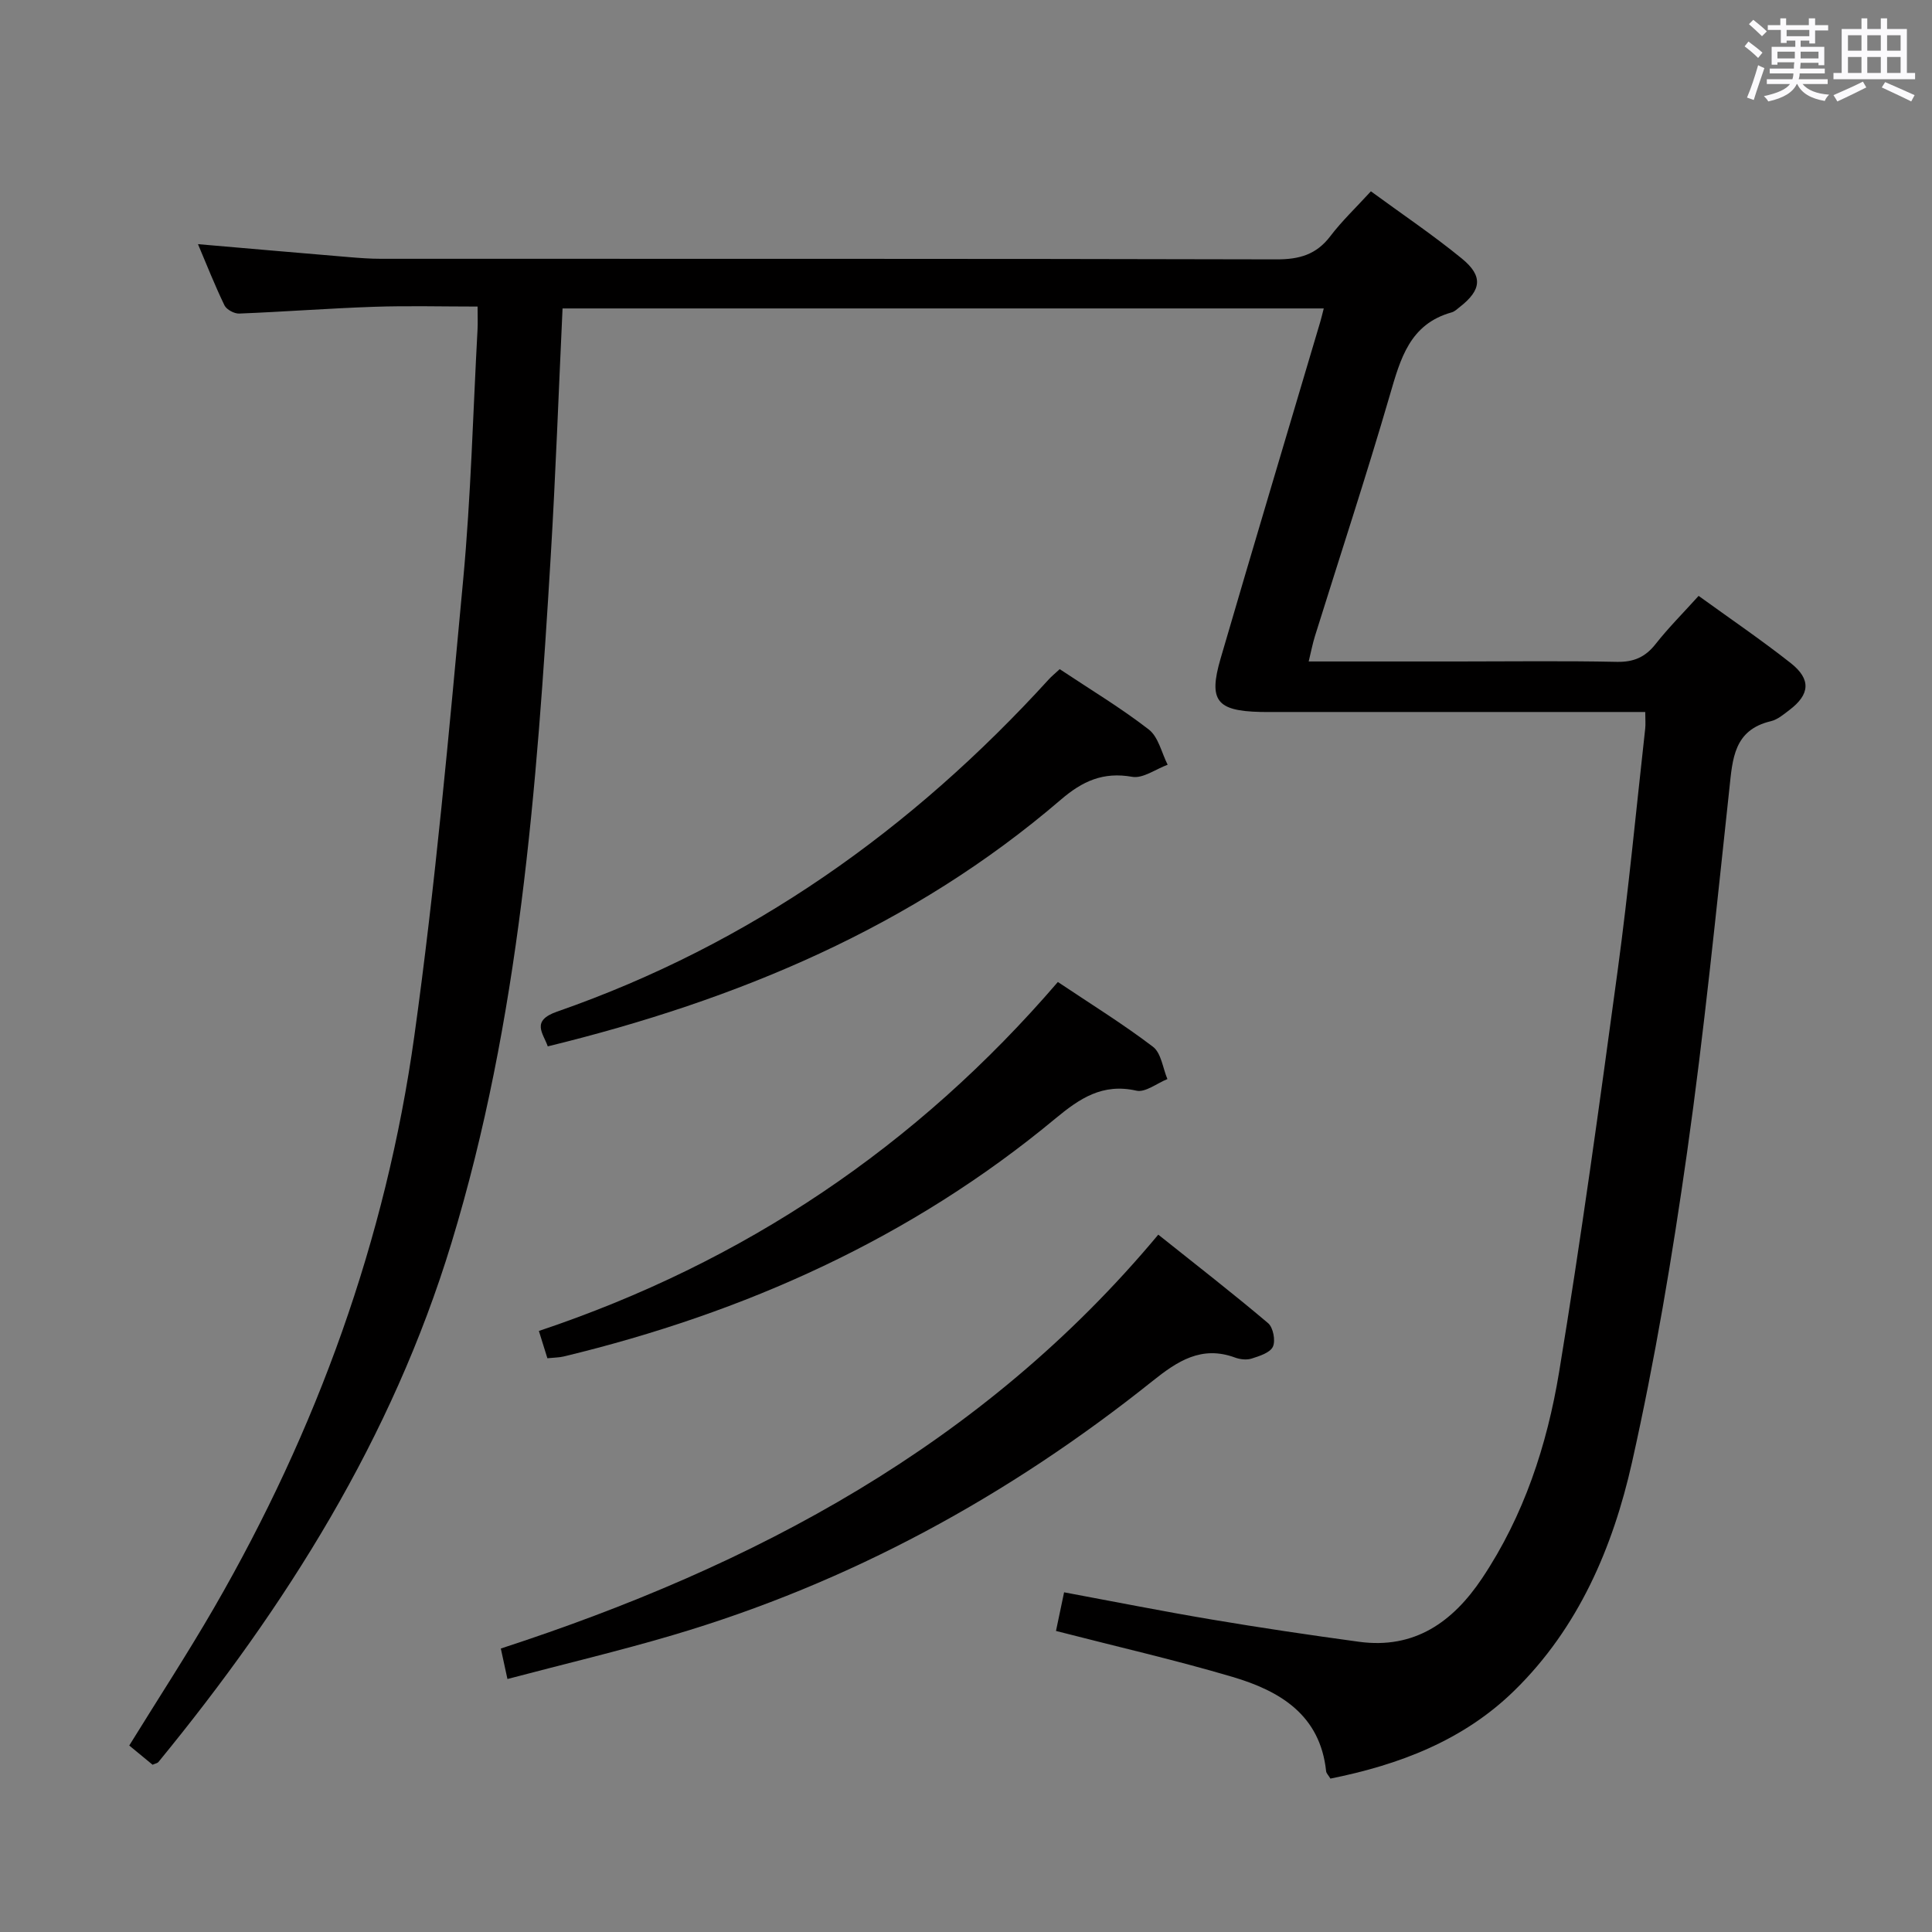 <svg enable-background="new 0 0 400 400" viewBox="0 0 400 400" xmlns="http://www.w3.org/2000/svg"><rect x="0" y="0" width="400" height="400" fill="#808080" stroke="none"/><path d="m361.2 9.6.8-1c.9.7 1.9 1.4 2.9 2.3l-.9 1.1c-1-1-2-1.8-2.8-2.4zm.5 10.6c.9-2.1 1.6-4.3 2.3-6.7.4.2.8.4 1.3.6-.7 2.1-1.5 4.3-2.2 6.6zm.4-15.2.9-.9c1 .8 2 1.6 2.8 2.4l-1 1c-.9-.9-1.8-1.7-2.7-2.5zm12.5-1.2h1.2v1.4h2.7v1.1h-2.7v2.7h-1.2v-.6h-1.8v1.3h4.9v3.8h-1.2v-.5h-3.7c0 .4-.1.9-.1 1.2h5.1v1h-5.2c0 .5-.1.9-.2 1.2h6v1h-5.2c1.1 1.3 2.9 2 5.5 2.2-.4.4-.7.8-.9 1.3-2.9-.5-4.8-1.6-5.7-3.5h-.1c-.8 1.7-2.7 2.9-5.9 3.6-.2-.4-.6-.8-.9-1.1 2.8-.6 4.6-1.4 5.4-2.5h-4.8v-1h5.3c.1-.3.2-.7.2-1.2h-4.9v-1h5c0-.4 0-.8.1-1.3h-3.5v.5h-1.2v-3.7h4.9v-1.3h-1.8v.5h-1.2v-2.7h-2.7v-1h2.6v-1.4h1.2v1.4h4.7v-1.4zm-6.6 8.3h3.6c0-.4 0-.9 0-1.4h-3.6zm1.9-4.6h4.7v-1.3h-4.7zm6.6 3.2h-3.7v1.4h3.7z" fill="#fbfafc"/><path d="m385.3 3.8h1.3v2.2h2.8v-2.2h1.3v2.2h4.1v9.1h1.7v1.3h-16.9v-1.3h1.7v-9.1h4.1v-2.2zm.4 13.1.7 1.2c-1.8.9-3.8 1.9-6 2.9-.2-.4-.5-.8-.8-1.3 2.3-1 4.3-1.9 6.1-2.8zm-3.1-6.4h2.8v-3.2h-2.8zm0 4.6h2.8v-3.3h-2.8zm4-4.6h2.8v-3.2h-2.8zm0 4.6h2.8v-3.3h-2.8zm3.7 1.9c2.1.9 4.1 1.8 6.1 2.7l-.7 1.3c-2.2-1.1-4.2-2-6.1-2.9zm3.2-9.7h-2.8v3.2h2.8v-3.1zm-2.8 7.8h2.8v-3.3h-2.8z" fill="#fbfafc"/><g fill="#010000"><path d="m116.47 63.86c-.82 17.48-1.43 34.43-2.45 51.36-2.89 47.95-6.43 95.75-20.56 142.15-12.31 40.41-34.21 75.16-60.67 107.45-.19.23-.59.28-1.2.55-1.51-1.24-3.14-2.58-4.83-3.98 5.95-9.64 12.02-18.94 17.58-28.55 21.26-36.79 35.56-76.21 41.43-118.26 4.38-31.4 7.19-63.02 10.13-94.6 1.6-17.21 2.03-34.52 2.97-51.79.07-1.32.01-2.64.01-4.72-7.3 0-14.41-.19-21.49.05-9.29.32-18.58 1.03-27.87 1.4-1.02.04-2.61-.82-3.04-1.69-2.01-4.16-3.71-8.47-5.49-12.68 10.63.92 20.99 1.82 31.36 2.69 2.15.18 4.31.34 6.47.34 61.83.02 123.65-.04 185.48.12 4.71.01 8.23-.98 11.13-4.8 2.4-3.16 5.32-5.92 8.4-9.29 6.33 4.64 12.81 9 18.83 13.92 4.45 3.64 4.06 6.53-.44 10.04-.52.41-1.05.93-1.66 1.1-8.69 2.42-10.61 9.59-12.8 17.11-4.87 16.73-10.33 33.3-15.52 49.94-.48 1.55-.79 3.16-1.29 5.23h30.81c11 0 22-.15 32.99.08 3.52.07 5.91-.99 8.05-3.72 2.66-3.38 5.73-6.44 8.88-9.94 6.52 4.72 12.98 9.11 19.09 13.93 4.24 3.35 3.95 6.49-.29 9.7-1.19.9-2.44 1.98-3.82 2.31-7.71 1.81-7.95 7.8-8.62 14.05-2.71 25.1-5.21 50.24-8.75 75.23-3.05 21.5-6.65 42.99-11.4 64.17-3.96 17.62-11.08 34.28-24.37 47.27-10.54 10.31-23.81 15.35-38.07 18.21-.42-.7-.84-1.09-.89-1.52-1.23-11.69-9.57-16.63-19.36-19.53-11.91-3.52-24.04-6.29-36.57-9.52.53-2.53 1.06-5.02 1.68-8 10.37 1.93 20.42 3.93 30.52 5.63 10.14 1.71 20.32 3.22 30.52 4.61 11.5 1.57 19.44-4.08 25.5-13.14 8.66-12.96 13.44-27.55 15.94-42.66 4.56-27.67 8.37-55.46 12.14-83.25 2.25-16.61 3.83-33.32 5.69-49.98.11-.94.01-1.91.01-3.47-2.29 0-4.25 0-6.21 0-23.5 0-46.99 0-70.49 0-1 0-2 .02-3-.01-9.02-.22-10.76-2.34-8.23-11.02 6.78-23.26 13.75-46.47 20.63-69.69.23-.77.41-1.56.74-2.83-52.67 0-104.99 0-157.6 0z"/><path d="m105.06 347.62c-.55-2.56-.9-4.13-1.37-6.31 52.47-17.1 99.77-42.12 136.12-85.69 7.88 6.29 15.44 12.15 22.74 18.33 1.05.89 1.57 3.62.99 4.87s-2.78 1.94-4.41 2.46c-1.03.33-2.4.17-3.45-.22-6.91-2.54-11.9.74-17.05 4.86-29.79 23.81-62.72 41.81-99.38 52.63-11.1 3.28-22.38 5.95-34.19 9.07z"/><path d="m219.4 138.54c6.4 4.26 12.7 8.04 18.46 12.51 1.98 1.54 2.63 4.8 3.89 7.28-2.46.9-5.12 2.9-7.35 2.5-6-1.06-10.28.88-14.76 4.73-30.73 26.39-66.99 41.49-106.23 51.08-.95-2.73-3.55-5.29 1.94-7.2 40-13.93 73.45-37.66 101.83-68.83.55-.6 1.2-1.12 2.22-2.07z"/><path d="m113.33 281.21c-.6-1.93-1.08-3.46-1.76-5.65 42.49-14.22 78.2-38.21 107.45-72.25 6.9 4.62 13.53 8.72 19.7 13.42 1.7 1.3 2.02 4.4 2.98 6.68-2.16.86-4.56 2.82-6.42 2.4-7.04-1.58-11.73 1.59-16.83 5.82-29.82 24.75-64.25 40.17-101.72 49.21-.95.23-1.96.22-3.4.37z"/></g></svg>